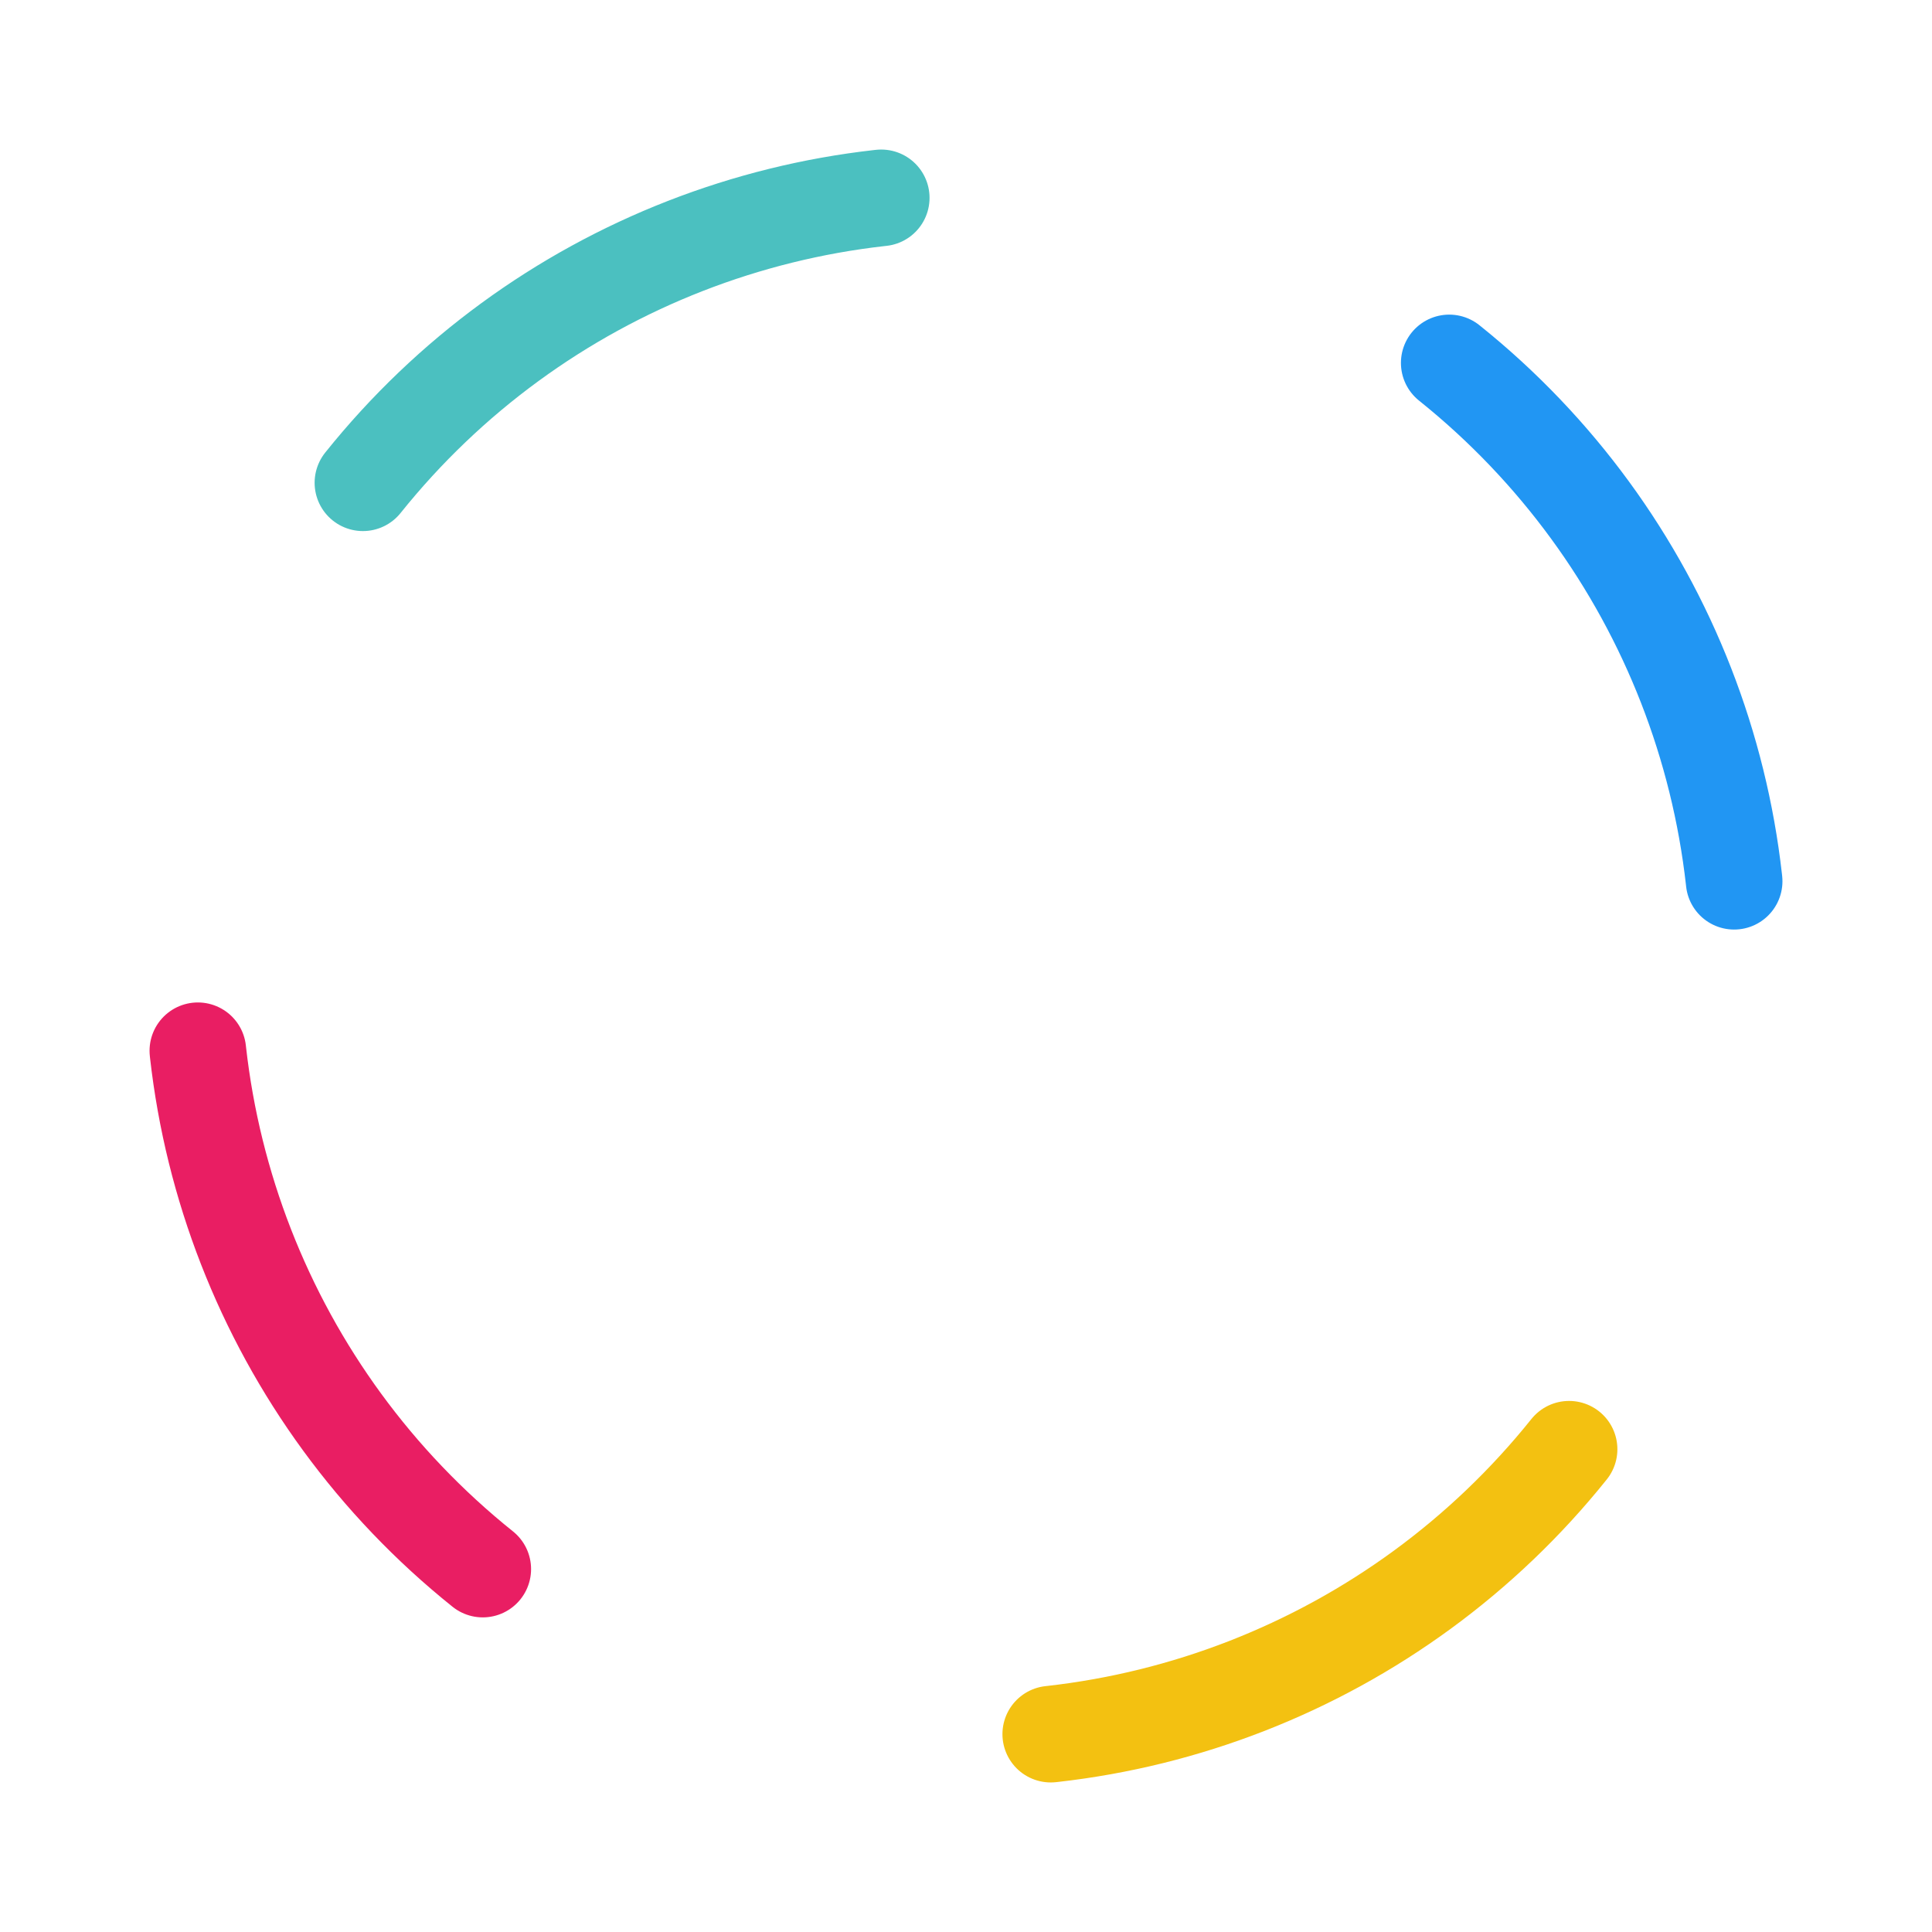 <svg class="lds-dash-ring" width="200px"  height="200px"  xmlns="http://www.w3.org/2000/svg" xmlns:xlink="http://www.w3.org/1999/xlink" viewBox="0 0 100 100" preserveAspectRatio="xMidYMid"><g transform="rotate(38.704 50 50)">
  <animateTransform attributeName="transform" type="rotate" values="0 50 50;90 50 50" keyTimes="0;1" dur="0.4s" repeatCount="indefinite"></animateTransform><circle cx="50" cy="50" r="40" stroke="#f3c111" fill="none" stroke-dasharray="31.416 251.327" stroke-linecap="round" stroke-width="5" transform="rotate(0 50 50)">
  <animate attributeName="stroke" values="#f3c111;#e91e63" keyTimes="0;1" dur="0.4s" repeatCount="indefinite"></animate>
</circle><circle cx="50" cy="50" r="40" stroke="#e91e63" fill="none" stroke-dasharray="31.416 251.327" stroke-linecap="round" stroke-width="5" transform="rotate(90 50 50)">
  <animate attributeName="stroke" values="#e91e63;#4bc0c0" keyTimes="0;1" dur="0.4s" repeatCount="indefinite"></animate>
</circle><circle cx="50" cy="50" r="40" stroke="#4bc0c0" fill="none" stroke-dasharray="31.416 251.327" stroke-linecap="round" stroke-width="5" transform="rotate(180 50 50)">
  <animate attributeName="stroke" values="#4bc0c0;#2196f3" keyTimes="0;1" dur="0.4s" repeatCount="indefinite"></animate>
</circle><circle cx="50" cy="50" r="40" stroke="#2196f3" fill="none" stroke-dasharray="31.416 251.327" stroke-linecap="round" stroke-width="5" transform="rotate(270 50 50)">
  <animate attributeName="stroke" values="#2196f3;#f3c111" keyTimes="0;1" dur="0.4s" repeatCount="indefinite"></animate>
</circle></g></svg>